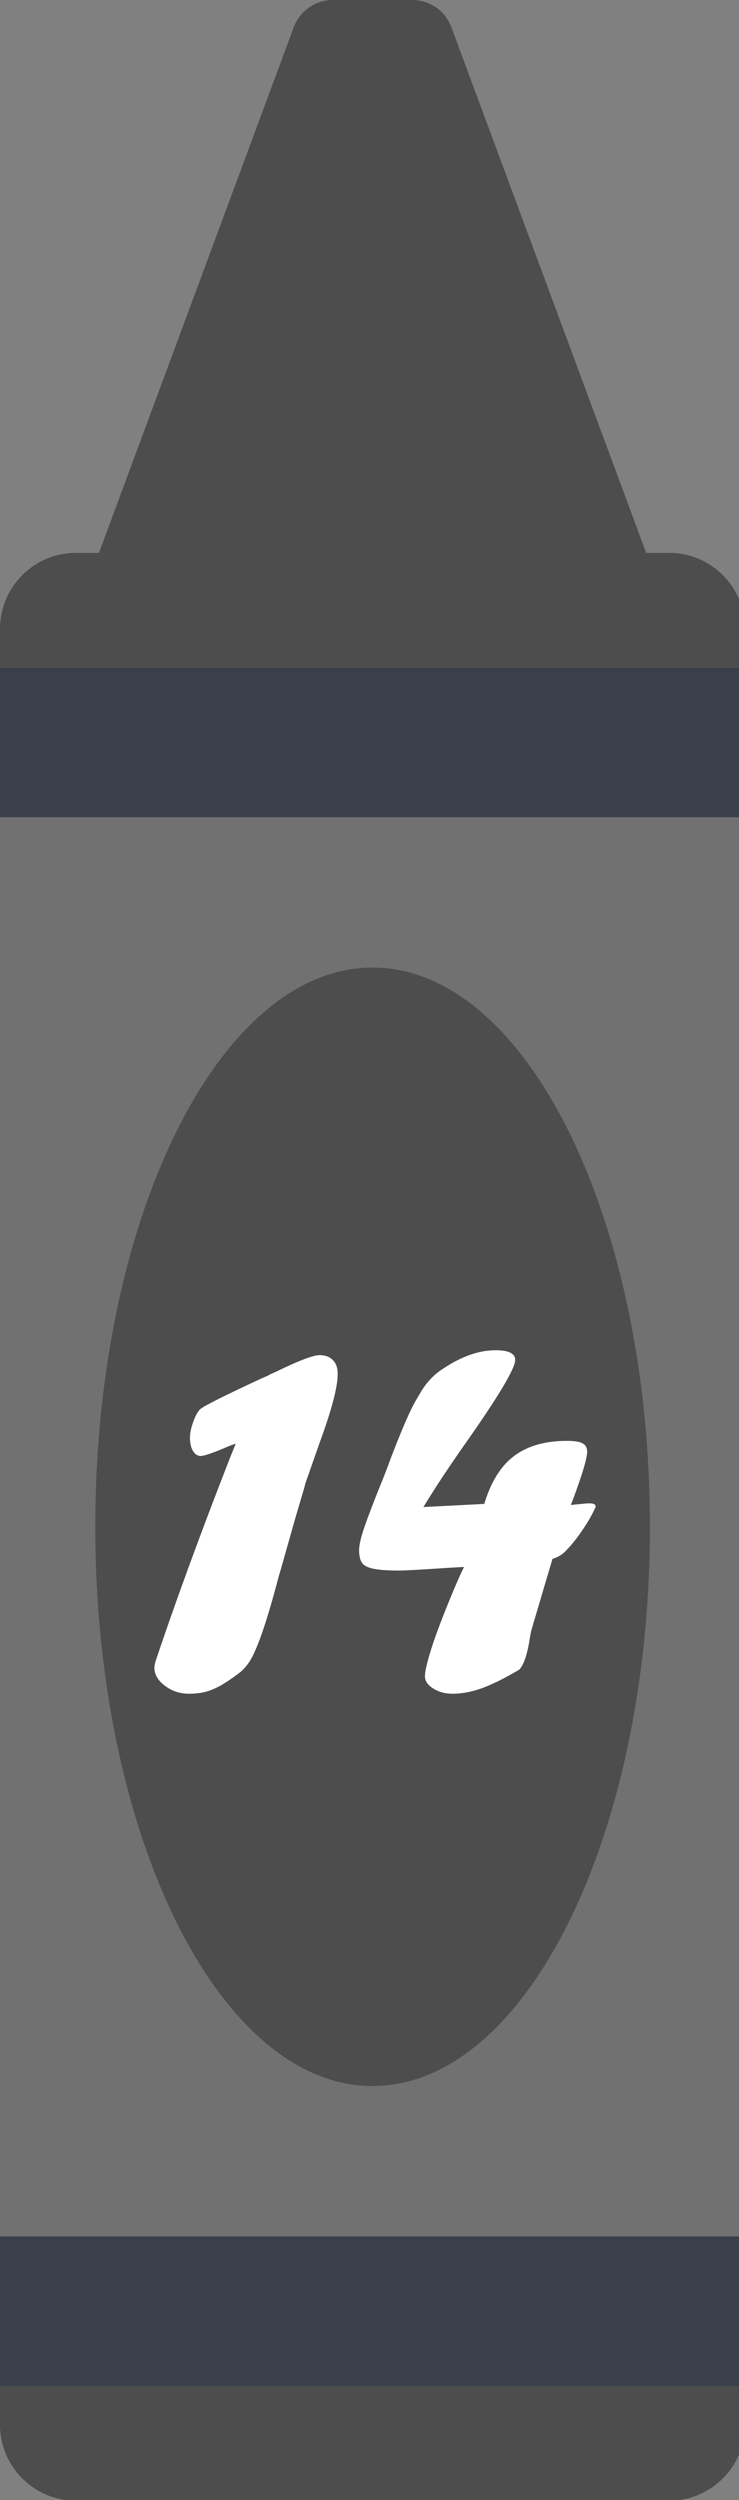 <?xml version="1.0" encoding="utf-8"?>
<!-- Generator: Adobe Illustrator 16.0.0, SVG Export Plug-In . SVG Version: 6.00 Build 0)  -->
<!DOCTYPE svg PUBLIC "-//W3C//DTD SVG 1.1//EN" "http://www.w3.org/Graphics/SVG/1.1/DTD/svg11.dtd">
<svg version="1.1" id="Layer_1" xmlns="http://www.w3.org/2000/svg" xmlns:xlink="http://www.w3.org/1999/xlink" x="0px" y="0px"
	 width="29px" height="98px" viewBox="0 0 29 98" enable-background="new 0 0 29 98" xml:space="preserve">
<rect x="0" y="0" width="29" height="98" fill="#808080" stroke="none"/>
<rect id="backgroundrect" fill="none" width="29" height="98"/>
<title>Layer 1</title>
<path id="svg_1" fill="#4D4D4D" d="M25.357,21.672H3.883l7.644-20.605C11.765,0.426,12.376,0,13.06,0h3.12
	c0.686,0,1.297,0.425,1.533,1.066L25.357,21.672z"/>
<path id="svg_3" fill="#4D4D4D" d="M26.258,21.672H2.982C1.335,21.672,0,23.008,0,24.654v70.391c0,1.646,1.335,2.98,2.982,2.98
	h23.275c1.646,0,2.982-1.334,2.982-2.98V24.654C29.24,23.007,27.904,21.672,26.258,21.672z"/>
<path id="svg_4" fill="#717171" d="M0.001,93.523H29.24V26.173H0.001V93.523z"/>
<path id="svg_5" fill="#394049" d="M29.24,93.525v-5.858H0v5.858H29.24z"/>
<path id="svg_6" fill="#4D4D4D" d="M14.621,37.927c-6.01,0-10.882,9.814-10.882,21.921c0,12.107,4.872,21.922,10.882,21.922
	c6.01,0,10.883-9.813,10.883-21.922C25.504,47.741,20.631,37.927,14.621,37.927z"/>
<path id="svg_7" fill="#394049" d="M29.24,32.033v-5.859H0v5.859H29.24z"/>
<g>
	<path fill="#FFFFFF" d="M9.047,57.092l0.204-0.5c-0.102,0.027-0.262,0.088-0.48,0.184c-0.469,0.197-0.769,0.296-0.898,0.296
		c-0.122,0-0.223-0.066-0.301-0.199c-0.079-0.133-0.118-0.305-0.118-0.516c0-0.177,0.044-0.388,0.133-0.633s0.184-0.412,0.286-0.5
		c0.177-0.137,0.953-0.524,2.328-1.164l0.306-0.133c0.061-0.041,0.16-0.088,0.296-0.143c0.905-0.442,1.484-0.664,1.736-0.664
		c0.225,0,0.399,0.064,0.526,0.194c0.125,0.129,0.188,0.313,0.186,0.551c0,0.51-0.238,1.412-0.714,2.705
		c-0.109,0.313-0.196,0.561-0.26,0.741c-0.064,0.18-0.158,0.447-0.281,0.801c-0.034,0.13-0.071,0.263-0.112,0.398
		c-0.238,0.797-0.412,1.396-0.521,1.797c-0.014,0.048-0.06,0.209-0.138,0.484c-0.078,0.276-0.134,0.475-0.168,0.598
		c-0.034,0.122-0.072,0.248-0.112,0.378c-0.456,1.742-0.837,2.858-1.143,3.349c-0.102,0.156-0.221,0.296-0.357,0.418
		c-0.292,0.225-0.546,0.398-0.76,0.521c-0.214,0.122-0.418,0.209-0.612,0.26c-0.194,0.052-0.414,0.077-0.658,0.077
		c-0.354,0-0.669-0.104-0.944-0.312s-0.413-0.444-0.413-0.71c0-0.047,0.013-0.125,0.041-0.234C6.9,62.748,7.883,60.066,9.047,57.092
		z"/>
	<path fill="#FFFFFF" d="M18.209,61.421l-0.695,0.04c-1.002,0.068-1.621,0.103-1.859,0.103c-0.416,0-0.741-0.022-0.976-0.066
		s-0.392-0.122-0.47-0.234c-0.078-0.112-0.117-0.277-0.117-0.496c0-0.17,0.049-0.411,0.148-0.725
		c0.099-0.313,0.291-0.83,0.577-1.552c0.231-0.564,0.405-1.011,0.521-1.337c0.361-0.939,0.646-1.617,0.859-2.032
		c0.066-0.129,0.127-0.236,0.178-0.321s0.111-0.186,0.178-0.301c0.225-0.354,0.498-0.634,0.818-0.838
		c0.729-0.49,1.418-0.734,2.072-0.734c0.518,0,0.775,0.126,0.775,0.377c0,0.334-0.65,1.423-1.949,3.268
		c-0.633,0.898-1.186,1.732-1.654,2.501l2.389-0.122c0.17-0.565,0.396-1.029,0.68-1.394s0.639-0.635,1.068-0.813
		c0.43-0.177,0.926-0.265,1.492-0.265c0.293,0,0.498,0.032,0.619,0.097c0.119,0.065,0.178,0.173,0.178,0.322
		c0,0.137-0.051,0.372-0.152,0.705s-0.238,0.728-0.408,1.184l-0.082,0.203c0.135-0.013,0.225-0.021,0.27-0.025
		c0.043-0.003,0.1-0.008,0.168-0.015c0.061-0.007,0.113-0.012,0.156-0.016c0.045-0.004,0.094-0.005,0.148-0.005
		c0.154,0,0.232,0.041,0.232,0.122c0,0.027-0.006,0.048-0.02,0.062c-0.123,0.272-0.293,0.566-0.51,0.883s-0.416,0.566-0.6,0.751
		c-0.143,0.17-0.33,0.289-0.561,0.356c-0.148,0.491-0.428,1.431-0.836,2.82c-0.014,0.062-0.029,0.143-0.047,0.245
		c-0.018,0.102-0.029,0.173-0.035,0.214c-0.102,0.564-0.234,0.922-0.398,1.071c-0.539,0.319-1.012,0.556-1.422,0.709
		c-0.408,0.153-0.807,0.229-1.195,0.229c-0.279,0-0.529-0.068-0.746-0.204c-0.219-0.137-0.328-0.296-0.328-0.48
		c0-0.177,0.072-0.498,0.215-0.965c0.143-0.466,0.352-1.037,0.625-1.715C17.785,62.352,18.018,61.815,18.209,61.421z"/>
</g>
</svg>
